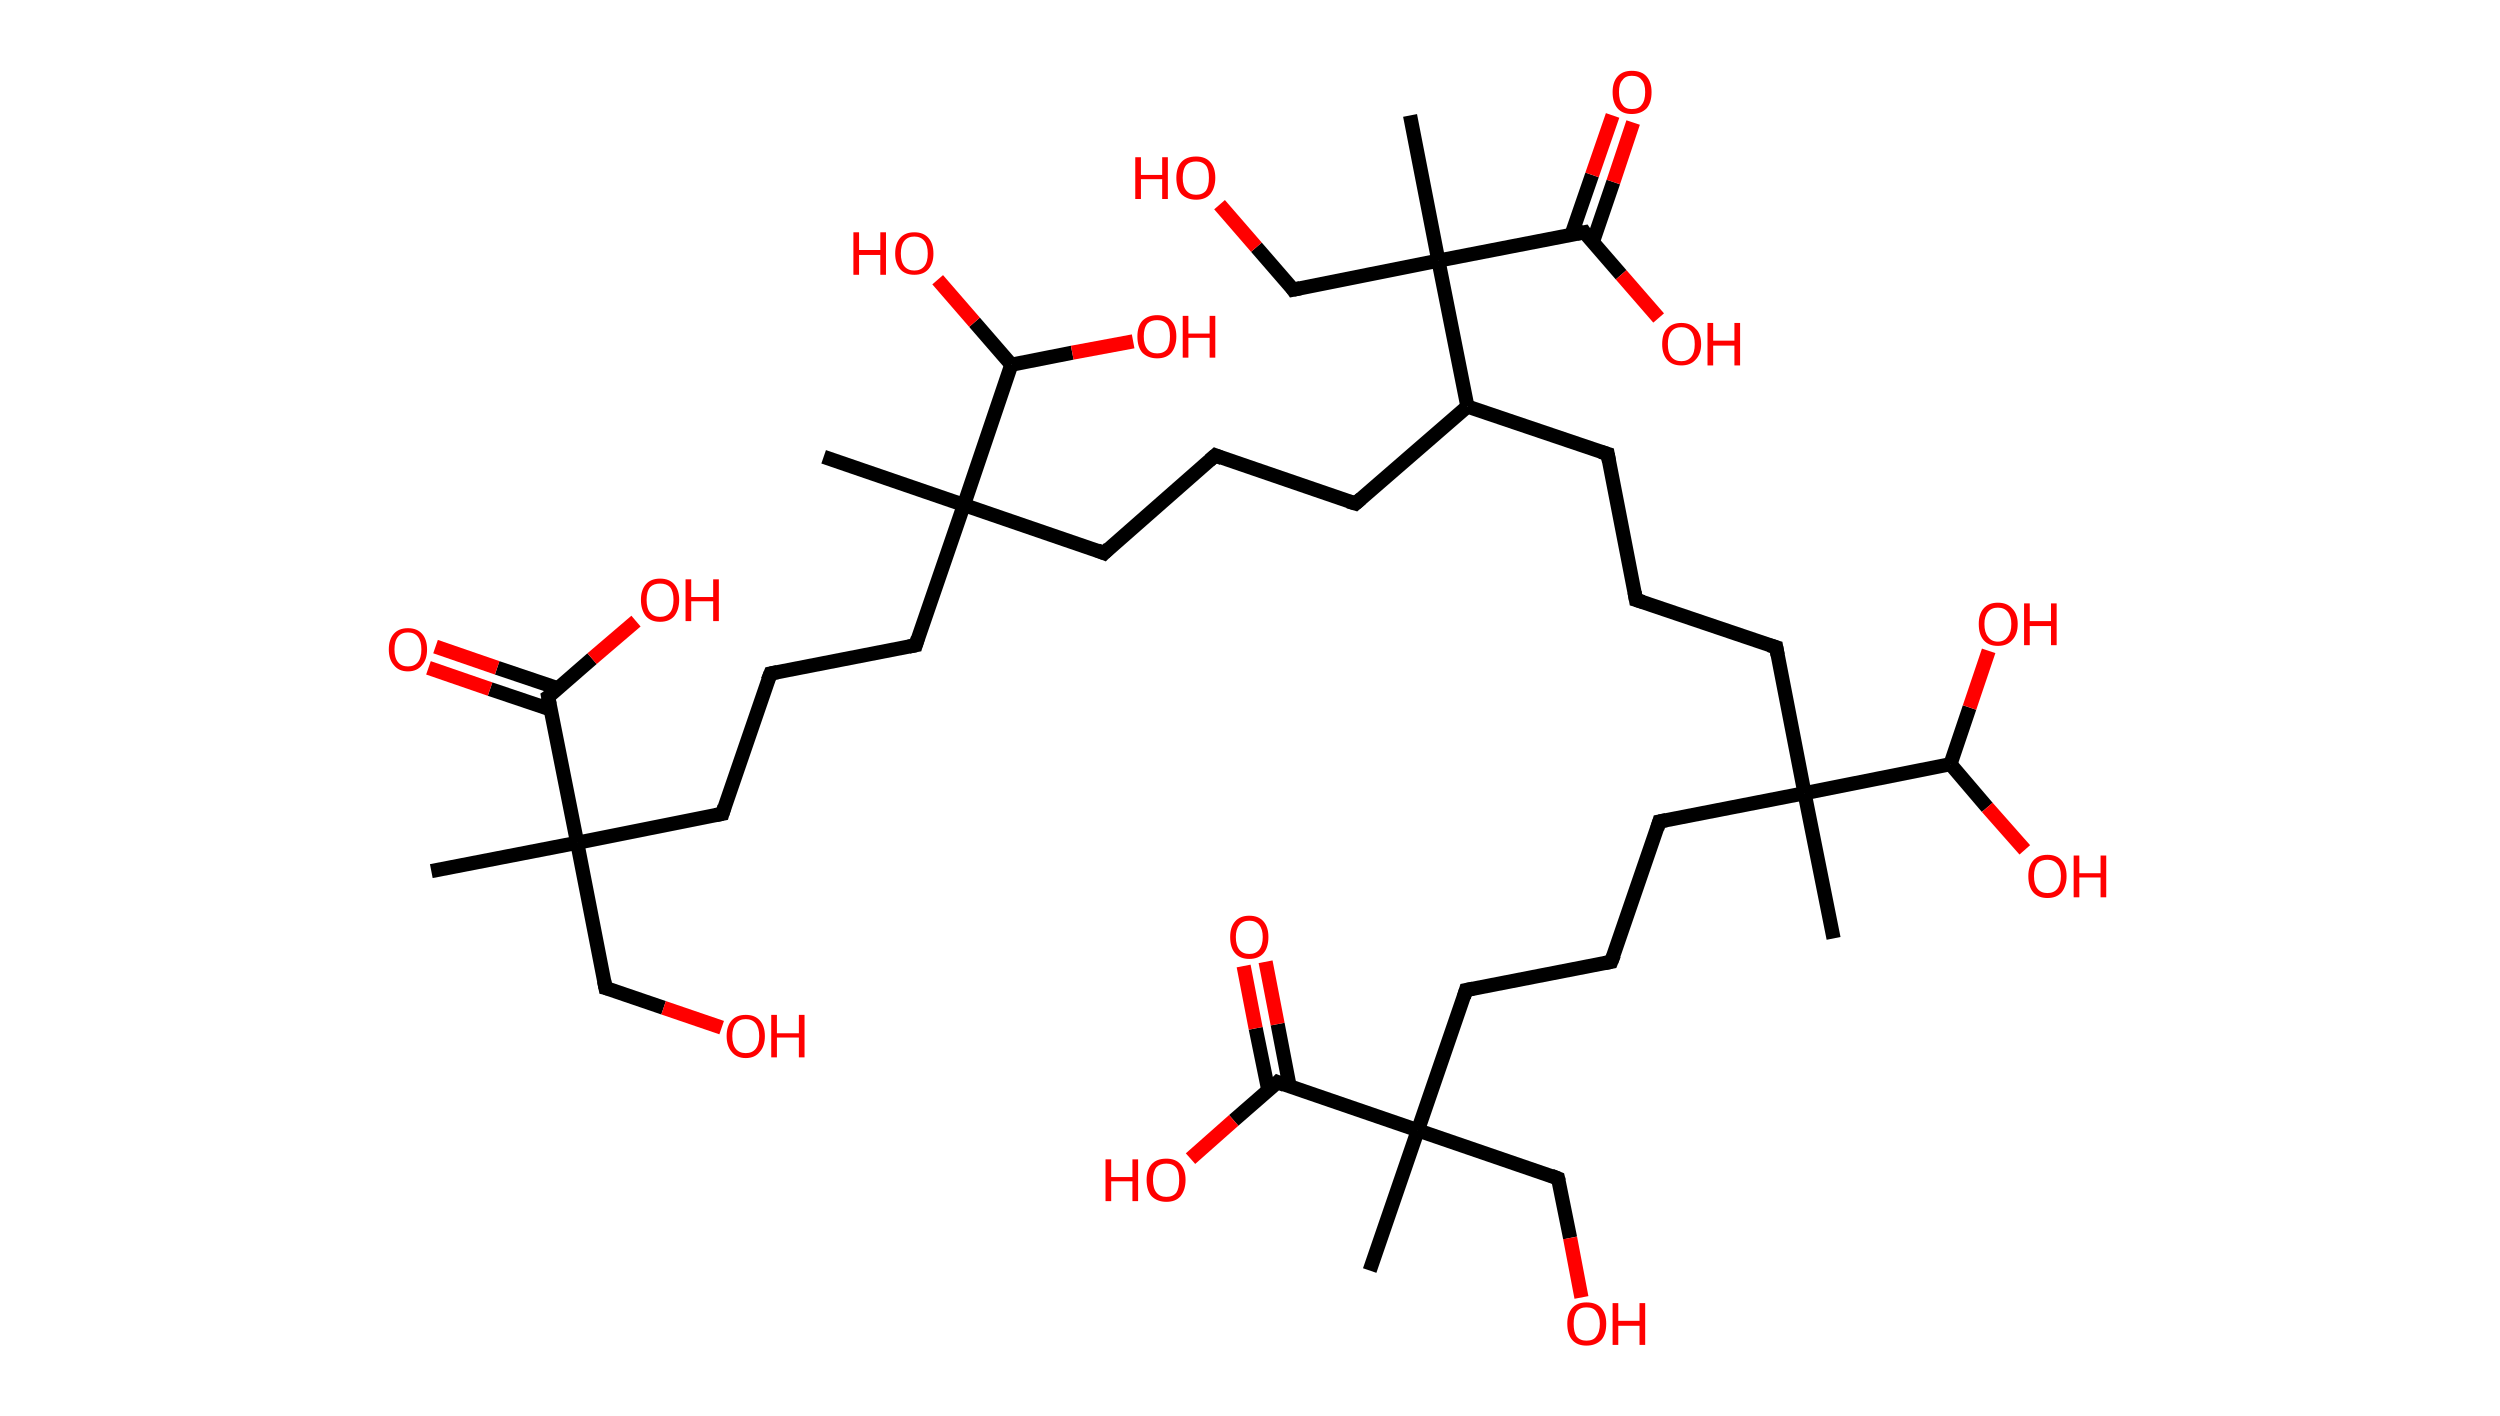 <?xml version='1.0' encoding='ASCII' standalone='yes'?>
<svg xmlns="http://www.w3.org/2000/svg" xmlns:rdkit="http://www.rdkit.org/xml" xmlns:xlink="http://www.w3.org/1999/xlink" version="1.1" baseProfile="full" xml:space="preserve" width="353px" height="200px" viewBox="0 0 353 200">
<!-- END OF HEADER -->
<rect style="opacity:1.0;fill:#FFFFFF;stroke:none" width="353.0" height="200.0" x="0.0" y="0.0"> </rect>
<path class="bond-0 atom-0 atom-1" d="M 60.9,123.0 L 81.5,119.0" style="fill:none;fill-rule:evenodd;stroke:#000000;stroke-width:2.0px;stroke-linecap:butt;stroke-linejoin:miter;stroke-opacity:1"/>
<path class="bond-1 atom-1 atom-2" d="M 81.5,119.0 L 85.5,139.5" style="fill:none;fill-rule:evenodd;stroke:#000000;stroke-width:2.0px;stroke-linecap:butt;stroke-linejoin:miter;stroke-opacity:1"/>
<path class="bond-2 atom-2 atom-3" d="M 85.5,139.5 L 93.7,142.3" style="fill:none;fill-rule:evenodd;stroke:#000000;stroke-width:2.0px;stroke-linecap:butt;stroke-linejoin:miter;stroke-opacity:1"/>
<path class="bond-2 atom-2 atom-3" d="M 93.7,142.3 L 101.9,145.1" style="fill:none;fill-rule:evenodd;stroke:#FF0000;stroke-width:2.0px;stroke-linecap:butt;stroke-linejoin:miter;stroke-opacity:1"/>
<path class="bond-3 atom-1 atom-4" d="M 81.5,119.0 L 102.0,114.9" style="fill:none;fill-rule:evenodd;stroke:#000000;stroke-width:2.0px;stroke-linecap:butt;stroke-linejoin:miter;stroke-opacity:1"/>
<path class="bond-4 atom-4 atom-5" d="M 102.0,114.9 L 108.8,95.1" style="fill:none;fill-rule:evenodd;stroke:#000000;stroke-width:2.0px;stroke-linecap:butt;stroke-linejoin:miter;stroke-opacity:1"/>
<path class="bond-5 atom-5 atom-6" d="M 108.8,95.1 L 129.3,91.1" style="fill:none;fill-rule:evenodd;stroke:#000000;stroke-width:2.0px;stroke-linecap:butt;stroke-linejoin:miter;stroke-opacity:1"/>
<path class="bond-6 atom-6 atom-7" d="M 129.3,91.1 L 136.1,71.3" style="fill:none;fill-rule:evenodd;stroke:#000000;stroke-width:2.0px;stroke-linecap:butt;stroke-linejoin:miter;stroke-opacity:1"/>
<path class="bond-7 atom-7 atom-8" d="M 136.1,71.3 L 116.3,64.5" style="fill:none;fill-rule:evenodd;stroke:#000000;stroke-width:2.0px;stroke-linecap:butt;stroke-linejoin:miter;stroke-opacity:1"/>
<path class="bond-8 atom-7 atom-9" d="M 136.1,71.3 L 155.9,78.1" style="fill:none;fill-rule:evenodd;stroke:#000000;stroke-width:2.0px;stroke-linecap:butt;stroke-linejoin:miter;stroke-opacity:1"/>
<path class="bond-9 atom-9 atom-10" d="M 155.9,78.1 L 171.6,64.3" style="fill:none;fill-rule:evenodd;stroke:#000000;stroke-width:2.0px;stroke-linecap:butt;stroke-linejoin:miter;stroke-opacity:1"/>
<path class="bond-10 atom-10 atom-11" d="M 171.6,64.3 L 191.4,71.1" style="fill:none;fill-rule:evenodd;stroke:#000000;stroke-width:2.0px;stroke-linecap:butt;stroke-linejoin:miter;stroke-opacity:1"/>
<path class="bond-11 atom-11 atom-12" d="M 191.4,71.1 L 207.2,57.4" style="fill:none;fill-rule:evenodd;stroke:#000000;stroke-width:2.0px;stroke-linecap:butt;stroke-linejoin:miter;stroke-opacity:1"/>
<path class="bond-12 atom-12 atom-13" d="M 207.2,57.4 L 227.0,64.1" style="fill:none;fill-rule:evenodd;stroke:#000000;stroke-width:2.0px;stroke-linecap:butt;stroke-linejoin:miter;stroke-opacity:1"/>
<path class="bond-13 atom-13 atom-14" d="M 227.0,64.1 L 231.0,84.7" style="fill:none;fill-rule:evenodd;stroke:#000000;stroke-width:2.0px;stroke-linecap:butt;stroke-linejoin:miter;stroke-opacity:1"/>
<path class="bond-14 atom-14 atom-15" d="M 231.0,84.7 L 250.8,91.4" style="fill:none;fill-rule:evenodd;stroke:#000000;stroke-width:2.0px;stroke-linecap:butt;stroke-linejoin:miter;stroke-opacity:1"/>
<path class="bond-15 atom-15 atom-16" d="M 250.8,91.4 L 254.8,112.0" style="fill:none;fill-rule:evenodd;stroke:#000000;stroke-width:2.0px;stroke-linecap:butt;stroke-linejoin:miter;stroke-opacity:1"/>
<path class="bond-16 atom-16 atom-17" d="M 254.8,112.0 L 258.9,132.5" style="fill:none;fill-rule:evenodd;stroke:#000000;stroke-width:2.0px;stroke-linecap:butt;stroke-linejoin:miter;stroke-opacity:1"/>
<path class="bond-17 atom-16 atom-18" d="M 254.8,112.0 L 234.3,116.0" style="fill:none;fill-rule:evenodd;stroke:#000000;stroke-width:2.0px;stroke-linecap:butt;stroke-linejoin:miter;stroke-opacity:1"/>
<path class="bond-18 atom-18 atom-19" d="M 234.3,116.0 L 227.5,135.8" style="fill:none;fill-rule:evenodd;stroke:#000000;stroke-width:2.0px;stroke-linecap:butt;stroke-linejoin:miter;stroke-opacity:1"/>
<path class="bond-19 atom-19 atom-20" d="M 227.5,135.8 L 207.0,139.8" style="fill:none;fill-rule:evenodd;stroke:#000000;stroke-width:2.0px;stroke-linecap:butt;stroke-linejoin:miter;stroke-opacity:1"/>
<path class="bond-20 atom-20 atom-21" d="M 207.0,139.8 L 200.2,159.6" style="fill:none;fill-rule:evenodd;stroke:#000000;stroke-width:2.0px;stroke-linecap:butt;stroke-linejoin:miter;stroke-opacity:1"/>
<path class="bond-21 atom-21 atom-22" d="M 200.2,159.6 L 193.4,179.4" style="fill:none;fill-rule:evenodd;stroke:#000000;stroke-width:2.0px;stroke-linecap:butt;stroke-linejoin:miter;stroke-opacity:1"/>
<path class="bond-22 atom-21 atom-23" d="M 200.2,159.6 L 220.0,166.4" style="fill:none;fill-rule:evenodd;stroke:#000000;stroke-width:2.0px;stroke-linecap:butt;stroke-linejoin:miter;stroke-opacity:1"/>
<path class="bond-23 atom-23 atom-24" d="M 220.0,166.4 L 221.7,174.8" style="fill:none;fill-rule:evenodd;stroke:#000000;stroke-width:2.0px;stroke-linecap:butt;stroke-linejoin:miter;stroke-opacity:1"/>
<path class="bond-23 atom-23 atom-24" d="M 221.7,174.8 L 223.3,183.2" style="fill:none;fill-rule:evenodd;stroke:#FF0000;stroke-width:2.0px;stroke-linecap:butt;stroke-linejoin:miter;stroke-opacity:1"/>
<path class="bond-24 atom-21 atom-25" d="M 200.2,159.6 L 180.4,152.8" style="fill:none;fill-rule:evenodd;stroke:#000000;stroke-width:2.0px;stroke-linecap:butt;stroke-linejoin:miter;stroke-opacity:1"/>
<path class="bond-25 atom-25 atom-26" d="M 182.1,153.4 L 180.4,144.6" style="fill:none;fill-rule:evenodd;stroke:#000000;stroke-width:2.0px;stroke-linecap:butt;stroke-linejoin:miter;stroke-opacity:1"/>
<path class="bond-25 atom-25 atom-26" d="M 180.4,144.6 L 178.7,135.8" style="fill:none;fill-rule:evenodd;stroke:#FF0000;stroke-width:2.0px;stroke-linecap:butt;stroke-linejoin:miter;stroke-opacity:1"/>
<path class="bond-25 atom-25 atom-26" d="M 179.1,154.0 L 177.3,145.2" style="fill:none;fill-rule:evenodd;stroke:#000000;stroke-width:2.0px;stroke-linecap:butt;stroke-linejoin:miter;stroke-opacity:1"/>
<path class="bond-25 atom-25 atom-26" d="M 177.3,145.2 L 175.6,136.4" style="fill:none;fill-rule:evenodd;stroke:#FF0000;stroke-width:2.0px;stroke-linecap:butt;stroke-linejoin:miter;stroke-opacity:1"/>
<path class="bond-26 atom-25 atom-27" d="M 180.4,152.8 L 174.2,158.2" style="fill:none;fill-rule:evenodd;stroke:#000000;stroke-width:2.0px;stroke-linecap:butt;stroke-linejoin:miter;stroke-opacity:1"/>
<path class="bond-26 atom-25 atom-27" d="M 174.2,158.2 L 168.1,163.6" style="fill:none;fill-rule:evenodd;stroke:#FF0000;stroke-width:2.0px;stroke-linecap:butt;stroke-linejoin:miter;stroke-opacity:1"/>
<path class="bond-27 atom-16 atom-28" d="M 254.8,112.0 L 275.4,107.9" style="fill:none;fill-rule:evenodd;stroke:#000000;stroke-width:2.0px;stroke-linecap:butt;stroke-linejoin:miter;stroke-opacity:1"/>
<path class="bond-28 atom-28 atom-29" d="M 275.4,107.9 L 280.6,114.0" style="fill:none;fill-rule:evenodd;stroke:#000000;stroke-width:2.0px;stroke-linecap:butt;stroke-linejoin:miter;stroke-opacity:1"/>
<path class="bond-28 atom-28 atom-29" d="M 280.6,114.0 L 285.9,120.0" style="fill:none;fill-rule:evenodd;stroke:#FF0000;stroke-width:2.0px;stroke-linecap:butt;stroke-linejoin:miter;stroke-opacity:1"/>
<path class="bond-29 atom-28 atom-30" d="M 275.4,107.9 L 278.1,99.9" style="fill:none;fill-rule:evenodd;stroke:#000000;stroke-width:2.0px;stroke-linecap:butt;stroke-linejoin:miter;stroke-opacity:1"/>
<path class="bond-29 atom-28 atom-30" d="M 278.1,99.9 L 280.8,91.9" style="fill:none;fill-rule:evenodd;stroke:#FF0000;stroke-width:2.0px;stroke-linecap:butt;stroke-linejoin:miter;stroke-opacity:1"/>
<path class="bond-30 atom-12 atom-31" d="M 207.2,57.4 L 203.1,36.8" style="fill:none;fill-rule:evenodd;stroke:#000000;stroke-width:2.0px;stroke-linecap:butt;stroke-linejoin:miter;stroke-opacity:1"/>
<path class="bond-31 atom-31 atom-32" d="M 203.1,36.8 L 199.1,16.3" style="fill:none;fill-rule:evenodd;stroke:#000000;stroke-width:2.0px;stroke-linecap:butt;stroke-linejoin:miter;stroke-opacity:1"/>
<path class="bond-32 atom-31 atom-33" d="M 203.1,36.8 L 182.6,40.9" style="fill:none;fill-rule:evenodd;stroke:#000000;stroke-width:2.0px;stroke-linecap:butt;stroke-linejoin:miter;stroke-opacity:1"/>
<path class="bond-33 atom-33 atom-34" d="M 182.6,40.9 L 177.4,34.9" style="fill:none;fill-rule:evenodd;stroke:#000000;stroke-width:2.0px;stroke-linecap:butt;stroke-linejoin:miter;stroke-opacity:1"/>
<path class="bond-33 atom-33 atom-34" d="M 177.4,34.9 L 172.2,28.9" style="fill:none;fill-rule:evenodd;stroke:#FF0000;stroke-width:2.0px;stroke-linecap:butt;stroke-linejoin:miter;stroke-opacity:1"/>
<path class="bond-34 atom-31 atom-35" d="M 203.1,36.8 L 223.7,32.8" style="fill:none;fill-rule:evenodd;stroke:#000000;stroke-width:2.0px;stroke-linecap:butt;stroke-linejoin:miter;stroke-opacity:1"/>
<path class="bond-35 atom-35 atom-36" d="M 224.9,34.2 L 227.8,25.7" style="fill:none;fill-rule:evenodd;stroke:#000000;stroke-width:2.0px;stroke-linecap:butt;stroke-linejoin:miter;stroke-opacity:1"/>
<path class="bond-35 atom-35 atom-36" d="M 227.8,25.7 L 230.6,17.3" style="fill:none;fill-rule:evenodd;stroke:#FF0000;stroke-width:2.0px;stroke-linecap:butt;stroke-linejoin:miter;stroke-opacity:1"/>
<path class="bond-35 atom-35 atom-36" d="M 221.9,33.1 L 224.8,24.7" style="fill:none;fill-rule:evenodd;stroke:#000000;stroke-width:2.0px;stroke-linecap:butt;stroke-linejoin:miter;stroke-opacity:1"/>
<path class="bond-35 atom-35 atom-36" d="M 224.8,24.7 L 227.7,16.3" style="fill:none;fill-rule:evenodd;stroke:#FF0000;stroke-width:2.0px;stroke-linecap:butt;stroke-linejoin:miter;stroke-opacity:1"/>
<path class="bond-36 atom-35 atom-37" d="M 223.7,32.8 L 228.9,38.8" style="fill:none;fill-rule:evenodd;stroke:#000000;stroke-width:2.0px;stroke-linecap:butt;stroke-linejoin:miter;stroke-opacity:1"/>
<path class="bond-36 atom-35 atom-37" d="M 228.9,38.8 L 234.2,44.9" style="fill:none;fill-rule:evenodd;stroke:#FF0000;stroke-width:2.0px;stroke-linecap:butt;stroke-linejoin:miter;stroke-opacity:1"/>
<path class="bond-37 atom-7 atom-38" d="M 136.1,71.3 L 142.8,51.5" style="fill:none;fill-rule:evenodd;stroke:#000000;stroke-width:2.0px;stroke-linecap:butt;stroke-linejoin:miter;stroke-opacity:1"/>
<path class="bond-38 atom-38 atom-39" d="M 142.8,51.5 L 137.6,45.5" style="fill:none;fill-rule:evenodd;stroke:#000000;stroke-width:2.0px;stroke-linecap:butt;stroke-linejoin:miter;stroke-opacity:1"/>
<path class="bond-38 atom-38 atom-39" d="M 137.6,45.5 L 132.4,39.5" style="fill:none;fill-rule:evenodd;stroke:#FF0000;stroke-width:2.0px;stroke-linecap:butt;stroke-linejoin:miter;stroke-opacity:1"/>
<path class="bond-39 atom-38 atom-40" d="M 142.8,51.5 L 151.4,49.8" style="fill:none;fill-rule:evenodd;stroke:#000000;stroke-width:2.0px;stroke-linecap:butt;stroke-linejoin:miter;stroke-opacity:1"/>
<path class="bond-39 atom-38 atom-40" d="M 151.4,49.8 L 160.0,48.2" style="fill:none;fill-rule:evenodd;stroke:#FF0000;stroke-width:2.0px;stroke-linecap:butt;stroke-linejoin:miter;stroke-opacity:1"/>
<path class="bond-40 atom-1 atom-41" d="M 81.5,119.0 L 77.4,98.4" style="fill:none;fill-rule:evenodd;stroke:#000000;stroke-width:2.0px;stroke-linecap:butt;stroke-linejoin:miter;stroke-opacity:1"/>
<path class="bond-41 atom-41 atom-42" d="M 78.8,97.2 L 70.2,94.3" style="fill:none;fill-rule:evenodd;stroke:#000000;stroke-width:2.0px;stroke-linecap:butt;stroke-linejoin:miter;stroke-opacity:1"/>
<path class="bond-41 atom-41 atom-42" d="M 70.2,94.3 L 61.5,91.3" style="fill:none;fill-rule:evenodd;stroke:#FF0000;stroke-width:2.0px;stroke-linecap:butt;stroke-linejoin:miter;stroke-opacity:1"/>
<path class="bond-41 atom-41 atom-42" d="M 77.8,100.2 L 69.2,97.3" style="fill:none;fill-rule:evenodd;stroke:#000000;stroke-width:2.0px;stroke-linecap:butt;stroke-linejoin:miter;stroke-opacity:1"/>
<path class="bond-41 atom-41 atom-42" d="M 69.2,97.3 L 60.5,94.3" style="fill:none;fill-rule:evenodd;stroke:#FF0000;stroke-width:2.0px;stroke-linecap:butt;stroke-linejoin:miter;stroke-opacity:1"/>
<path class="bond-42 atom-41 atom-43" d="M 77.4,98.4 L 83.6,93.0" style="fill:none;fill-rule:evenodd;stroke:#000000;stroke-width:2.0px;stroke-linecap:butt;stroke-linejoin:miter;stroke-opacity:1"/>
<path class="bond-42 atom-41 atom-43" d="M 83.6,93.0 L 89.8,87.7" style="fill:none;fill-rule:evenodd;stroke:#FF0000;stroke-width:2.0px;stroke-linecap:butt;stroke-linejoin:miter;stroke-opacity:1"/>
<path d="M 85.3,138.5 L 85.5,139.5 L 85.9,139.6" style="fill:none;stroke:#000000;stroke-width:2.0px;stroke-linecap:butt;stroke-linejoin:miter;stroke-opacity:1;"/>
<path d="M 101.0,115.1 L 102.0,114.9 L 102.3,113.9" style="fill:none;stroke:#000000;stroke-width:2.0px;stroke-linecap:butt;stroke-linejoin:miter;stroke-opacity:1;"/>
<path d="M 108.4,96.1 L 108.8,95.1 L 109.8,94.9" style="fill:none;stroke:#000000;stroke-width:2.0px;stroke-linecap:butt;stroke-linejoin:miter;stroke-opacity:1;"/>
<path d="M 128.3,91.3 L 129.3,91.1 L 129.6,90.1" style="fill:none;stroke:#000000;stroke-width:2.0px;stroke-linecap:butt;stroke-linejoin:miter;stroke-opacity:1;"/>
<path d="M 154.9,77.7 L 155.9,78.1 L 156.6,77.4" style="fill:none;stroke:#000000;stroke-width:2.0px;stroke-linecap:butt;stroke-linejoin:miter;stroke-opacity:1;"/>
<path d="M 170.8,65.0 L 171.6,64.3 L 172.6,64.7" style="fill:none;stroke:#000000;stroke-width:2.0px;stroke-linecap:butt;stroke-linejoin:miter;stroke-opacity:1;"/>
<path d="M 190.4,70.8 L 191.4,71.1 L 192.2,70.4" style="fill:none;stroke:#000000;stroke-width:2.0px;stroke-linecap:butt;stroke-linejoin:miter;stroke-opacity:1;"/>
<path d="M 226.0,63.8 L 227.0,64.1 L 227.2,65.2" style="fill:none;stroke:#000000;stroke-width:2.0px;stroke-linecap:butt;stroke-linejoin:miter;stroke-opacity:1;"/>
<path d="M 230.8,83.6 L 231.0,84.7 L 232.0,85.0" style="fill:none;stroke:#000000;stroke-width:2.0px;stroke-linecap:butt;stroke-linejoin:miter;stroke-opacity:1;"/>
<path d="M 249.8,91.1 L 250.8,91.4 L 251.0,92.5" style="fill:none;stroke:#000000;stroke-width:2.0px;stroke-linecap:butt;stroke-linejoin:miter;stroke-opacity:1;"/>
<path d="M 235.3,115.8 L 234.3,116.0 L 234.0,117.0" style="fill:none;stroke:#000000;stroke-width:2.0px;stroke-linecap:butt;stroke-linejoin:miter;stroke-opacity:1;"/>
<path d="M 227.9,134.8 L 227.5,135.8 L 226.5,136.0" style="fill:none;stroke:#000000;stroke-width:2.0px;stroke-linecap:butt;stroke-linejoin:miter;stroke-opacity:1;"/>
<path d="M 208.0,139.6 L 207.0,139.8 L 206.7,140.8" style="fill:none;stroke:#000000;stroke-width:2.0px;stroke-linecap:butt;stroke-linejoin:miter;stroke-opacity:1;"/>
<path d="M 219.0,166.0 L 220.0,166.4 L 220.1,166.8" style="fill:none;stroke:#000000;stroke-width:2.0px;stroke-linecap:butt;stroke-linejoin:miter;stroke-opacity:1;"/>
<path d="M 181.4,153.2 L 180.4,152.8 L 180.1,153.1" style="fill:none;stroke:#000000;stroke-width:2.0px;stroke-linecap:butt;stroke-linejoin:miter;stroke-opacity:1;"/>
<path d="M 183.6,40.7 L 182.6,40.9 L 182.4,40.6" style="fill:none;stroke:#000000;stroke-width:2.0px;stroke-linecap:butt;stroke-linejoin:miter;stroke-opacity:1;"/>
<path d="M 222.6,33.0 L 223.7,32.8 L 223.9,33.1" style="fill:none;stroke:#000000;stroke-width:2.0px;stroke-linecap:butt;stroke-linejoin:miter;stroke-opacity:1;"/>
<path d="M 77.6,99.5 L 77.4,98.4 L 77.7,98.2" style="fill:none;stroke:#000000;stroke-width:2.0px;stroke-linecap:butt;stroke-linejoin:miter;stroke-opacity:1;"/>
<path class="atom-3" d="M 102.6 146.3 Q 102.6 144.9, 103.3 144.1 Q 104.0 143.3, 105.3 143.3 Q 106.6 143.3, 107.3 144.1 Q 108.0 144.9, 108.0 146.3 Q 108.0 147.7, 107.3 148.5 Q 106.6 149.4, 105.3 149.4 Q 104.0 149.4, 103.3 148.5 Q 102.6 147.7, 102.6 146.3 M 105.3 148.7 Q 106.2 148.7, 106.7 148.1 Q 107.2 147.5, 107.2 146.3 Q 107.2 145.1, 106.7 144.5 Q 106.2 143.9, 105.3 143.9 Q 104.4 143.9, 103.9 144.5 Q 103.4 145.1, 103.4 146.3 Q 103.4 147.5, 103.9 148.1 Q 104.4 148.7, 105.3 148.7 " fill="#FF0000"/>
<path class="atom-3" d="M 108.9 143.3 L 109.7 143.3 L 109.7 145.9 L 112.8 145.9 L 112.8 143.3 L 113.6 143.3 L 113.6 149.3 L 112.8 149.3 L 112.8 146.5 L 109.7 146.5 L 109.7 149.3 L 108.9 149.3 L 108.9 143.3 " fill="#FF0000"/>
<path class="atom-24" d="M 221.3 186.9 Q 221.3 185.5, 222.0 184.7 Q 222.7 183.9, 224.0 183.9 Q 225.4 183.9, 226.1 184.7 Q 226.8 185.5, 226.8 186.9 Q 226.8 188.4, 226.1 189.2 Q 225.3 190.0, 224.0 190.0 Q 222.7 190.0, 222.0 189.2 Q 221.3 188.4, 221.3 186.9 M 224.0 189.3 Q 225.0 189.3, 225.4 188.7 Q 225.9 188.1, 225.9 186.9 Q 225.9 185.8, 225.4 185.2 Q 225.0 184.6, 224.0 184.6 Q 223.1 184.6, 222.6 185.2 Q 222.2 185.8, 222.2 186.9 Q 222.2 188.1, 222.6 188.7 Q 223.1 189.3, 224.0 189.3 " fill="#FF0000"/>
<path class="atom-24" d="M 227.7 184.0 L 228.5 184.0 L 228.5 186.5 L 231.5 186.5 L 231.5 184.0 L 232.3 184.0 L 232.3 189.9 L 231.5 189.9 L 231.5 187.2 L 228.5 187.2 L 228.5 189.9 L 227.7 189.9 L 227.7 184.0 " fill="#FF0000"/>
<path class="atom-26" d="M 173.7 132.3 Q 173.7 130.9, 174.4 130.1 Q 175.1 129.3, 176.4 129.3 Q 177.7 129.3, 178.4 130.1 Q 179.1 130.9, 179.1 132.3 Q 179.1 133.8, 178.4 134.6 Q 177.7 135.4, 176.4 135.4 Q 175.1 135.4, 174.4 134.6 Q 173.7 133.8, 173.7 132.3 M 176.4 134.7 Q 177.3 134.7, 177.8 134.1 Q 178.3 133.5, 178.3 132.3 Q 178.3 131.2, 177.8 130.6 Q 177.3 130.0, 176.4 130.0 Q 175.5 130.0, 175.0 130.6 Q 174.5 131.2, 174.5 132.3 Q 174.5 133.5, 175.0 134.1 Q 175.5 134.7, 176.4 134.7 " fill="#FF0000"/>
<path class="atom-27" d="M 156.1 163.7 L 156.9 163.7 L 156.9 166.2 L 159.9 166.2 L 159.9 163.7 L 160.7 163.7 L 160.7 169.6 L 159.9 169.6 L 159.9 166.8 L 156.9 166.8 L 156.9 169.6 L 156.1 169.6 L 156.1 163.7 " fill="#FF0000"/>
<path class="atom-27" d="M 161.9 166.6 Q 161.9 165.2, 162.6 164.4 Q 163.3 163.6, 164.7 163.6 Q 166.0 163.6, 166.7 164.4 Q 167.4 165.2, 167.4 166.6 Q 167.4 168.0, 166.7 168.9 Q 166.0 169.7, 164.7 169.7 Q 163.4 169.7, 162.6 168.9 Q 161.9 168.1, 161.9 166.6 M 164.7 169.0 Q 165.6 169.0, 166.1 168.4 Q 166.5 167.8, 166.5 166.6 Q 166.5 165.4, 166.1 164.9 Q 165.6 164.3, 164.7 164.3 Q 163.8 164.3, 163.3 164.8 Q 162.8 165.4, 162.8 166.6 Q 162.8 167.8, 163.3 168.4 Q 163.8 169.0, 164.7 169.0 " fill="#FF0000"/>
<path class="atom-29" d="M 286.4 123.7 Q 286.4 122.3, 287.1 121.5 Q 287.8 120.7, 289.1 120.7 Q 290.4 120.7, 291.1 121.5 Q 291.8 122.3, 291.8 123.7 Q 291.8 125.1, 291.1 126.0 Q 290.4 126.8, 289.1 126.8 Q 287.8 126.8, 287.1 126.0 Q 286.4 125.2, 286.4 123.7 M 289.1 126.1 Q 290.0 126.1, 290.5 125.5 Q 291.0 124.9, 291.0 123.7 Q 291.0 122.5, 290.5 122.0 Q 290.0 121.4, 289.1 121.4 Q 288.2 121.4, 287.7 121.9 Q 287.2 122.5, 287.2 123.7 Q 287.2 124.9, 287.7 125.5 Q 288.2 126.1, 289.1 126.1 " fill="#FF0000"/>
<path class="atom-29" d="M 292.8 120.8 L 293.6 120.8 L 293.6 123.3 L 296.6 123.3 L 296.6 120.8 L 297.4 120.8 L 297.4 126.7 L 296.6 126.7 L 296.6 123.9 L 293.6 123.9 L 293.6 126.7 L 292.8 126.7 L 292.8 120.8 " fill="#FF0000"/>
<path class="atom-30" d="M 279.4 88.1 Q 279.4 86.7, 280.1 85.9 Q 280.8 85.1, 282.1 85.1 Q 283.4 85.1, 284.1 85.9 Q 284.9 86.7, 284.9 88.1 Q 284.9 89.6, 284.1 90.4 Q 283.4 91.2, 282.1 91.2 Q 280.8 91.2, 280.1 90.4 Q 279.4 89.6, 279.4 88.1 M 282.1 90.6 Q 283.0 90.6, 283.5 89.9 Q 284.0 89.3, 284.0 88.1 Q 284.0 87.0, 283.5 86.4 Q 283.0 85.8, 282.1 85.8 Q 281.2 85.8, 280.7 86.4 Q 280.2 87.0, 280.2 88.1 Q 280.2 89.3, 280.7 89.9 Q 281.2 90.6, 282.1 90.6 " fill="#FF0000"/>
<path class="atom-30" d="M 285.8 85.2 L 286.6 85.2 L 286.6 87.7 L 289.6 87.7 L 289.6 85.2 L 290.4 85.2 L 290.4 91.1 L 289.6 91.1 L 289.6 88.4 L 286.6 88.4 L 286.6 91.1 L 285.8 91.1 L 285.8 85.2 " fill="#FF0000"/>
<path class="atom-34" d="M 160.3 22.2 L 161.1 22.2 L 161.1 24.7 L 164.1 24.7 L 164.1 22.2 L 164.9 22.2 L 164.9 28.1 L 164.1 28.1 L 164.1 25.3 L 161.1 25.3 L 161.1 28.1 L 160.3 28.1 L 160.3 22.2 " fill="#FF0000"/>
<path class="atom-34" d="M 166.1 25.1 Q 166.1 23.7, 166.8 22.9 Q 167.5 22.1, 168.9 22.1 Q 170.2 22.1, 170.9 22.9 Q 171.6 23.7, 171.6 25.1 Q 171.6 26.5, 170.9 27.4 Q 170.2 28.2, 168.9 28.2 Q 167.6 28.2, 166.8 27.4 Q 166.1 26.6, 166.1 25.1 M 168.9 27.5 Q 169.8 27.5, 170.3 26.9 Q 170.7 26.3, 170.7 25.1 Q 170.7 23.9, 170.3 23.4 Q 169.8 22.8, 168.9 22.8 Q 168.0 22.8, 167.5 23.3 Q 167.0 23.9, 167.0 25.1 Q 167.0 26.3, 167.5 26.9 Q 168.0 27.5, 168.9 27.5 " fill="#FF0000"/>
<path class="atom-36" d="M 227.7 13.0 Q 227.7 11.6, 228.4 10.8 Q 229.1 10.0, 230.4 10.0 Q 231.8 10.0, 232.5 10.8 Q 233.2 11.6, 233.2 13.0 Q 233.2 14.5, 232.5 15.3 Q 231.7 16.1, 230.4 16.1 Q 229.1 16.1, 228.4 15.3 Q 227.7 14.5, 227.7 13.0 M 230.4 15.4 Q 231.4 15.4, 231.8 14.8 Q 232.3 14.2, 232.3 13.0 Q 232.3 11.8, 231.8 11.3 Q 231.4 10.7, 230.4 10.7 Q 229.5 10.7, 229.1 11.3 Q 228.6 11.8, 228.6 13.0 Q 228.6 14.2, 229.1 14.8 Q 229.5 15.4, 230.4 15.4 " fill="#FF0000"/>
<path class="atom-37" d="M 234.7 48.6 Q 234.7 47.1, 235.4 46.4 Q 236.1 45.6, 237.4 45.6 Q 238.7 45.6, 239.4 46.4 Q 240.2 47.1, 240.2 48.6 Q 240.2 50.0, 239.4 50.8 Q 238.7 51.6, 237.4 51.6 Q 236.1 51.6, 235.4 50.8 Q 234.7 50.0, 234.7 48.6 M 237.4 51.0 Q 238.3 51.0, 238.8 50.4 Q 239.3 49.8, 239.3 48.6 Q 239.3 47.4, 238.8 46.8 Q 238.3 46.2, 237.4 46.2 Q 236.5 46.2, 236.0 46.8 Q 235.5 47.4, 235.5 48.6 Q 235.5 49.8, 236.0 50.4 Q 236.5 51.0, 237.4 51.0 " fill="#FF0000"/>
<path class="atom-37" d="M 241.1 45.6 L 241.9 45.6 L 241.9 48.1 L 244.9 48.1 L 244.9 45.6 L 245.7 45.6 L 245.7 51.6 L 244.9 51.6 L 244.9 48.8 L 241.9 48.8 L 241.9 51.6 L 241.1 51.6 L 241.1 45.6 " fill="#FF0000"/>
<path class="atom-39" d="M 120.5 32.8 L 121.3 32.8 L 121.3 35.3 L 124.3 35.3 L 124.3 32.8 L 125.1 32.8 L 125.1 38.8 L 124.3 38.8 L 124.3 36.0 L 121.3 36.0 L 121.3 38.8 L 120.5 38.8 L 120.5 32.8 " fill="#FF0000"/>
<path class="atom-39" d="M 126.4 35.8 Q 126.4 34.4, 127.1 33.6 Q 127.8 32.8, 129.1 32.8 Q 130.4 32.8, 131.1 33.6 Q 131.8 34.4, 131.8 35.8 Q 131.8 37.2, 131.1 38.0 Q 130.4 38.8, 129.1 38.8 Q 127.8 38.8, 127.1 38.0 Q 126.4 37.2, 126.4 35.8 M 129.1 38.2 Q 130.0 38.2, 130.5 37.6 Q 131.0 37.0, 131.0 35.8 Q 131.0 34.6, 130.5 34.0 Q 130.0 33.4, 129.1 33.4 Q 128.2 33.4, 127.7 34.0 Q 127.2 34.6, 127.2 35.8 Q 127.2 37.0, 127.7 37.6 Q 128.2 38.2, 129.1 38.2 " fill="#FF0000"/>
<path class="atom-40" d="M 160.6 47.5 Q 160.6 46.1, 161.3 45.3 Q 162.1 44.5, 163.4 44.5 Q 164.7 44.5, 165.4 45.3 Q 166.1 46.1, 166.1 47.5 Q 166.1 48.9, 165.4 49.8 Q 164.7 50.6, 163.4 50.6 Q 162.1 50.6, 161.3 49.8 Q 160.6 49.0, 160.6 47.5 M 163.4 49.9 Q 164.3 49.9, 164.8 49.3 Q 165.2 48.7, 165.2 47.5 Q 165.2 46.3, 164.8 45.8 Q 164.3 45.2, 163.4 45.2 Q 162.5 45.2, 162.0 45.7 Q 161.5 46.3, 161.5 47.5 Q 161.5 48.7, 162.0 49.3 Q 162.5 49.9, 163.4 49.9 " fill="#FF0000"/>
<path class="atom-40" d="M 167.0 44.6 L 167.8 44.6 L 167.8 47.1 L 170.8 47.1 L 170.8 44.6 L 171.6 44.6 L 171.6 50.5 L 170.8 50.5 L 170.8 47.7 L 167.8 47.7 L 167.8 50.5 L 167.0 50.5 L 167.0 44.6 " fill="#FF0000"/>
<path class="atom-42" d="M 54.9 91.7 Q 54.9 90.3, 55.6 89.5 Q 56.3 88.7, 57.6 88.7 Q 58.9 88.7, 59.6 89.5 Q 60.3 90.3, 60.3 91.7 Q 60.3 93.1, 59.6 93.9 Q 58.9 94.8, 57.6 94.8 Q 56.3 94.8, 55.6 93.9 Q 54.9 93.1, 54.9 91.7 M 57.6 94.1 Q 58.5 94.1, 59.0 93.5 Q 59.5 92.9, 59.5 91.7 Q 59.5 90.5, 59.0 89.9 Q 58.5 89.3, 57.6 89.3 Q 56.7 89.3, 56.2 89.9 Q 55.7 90.5, 55.7 91.7 Q 55.7 92.9, 56.2 93.5 Q 56.7 94.1, 57.6 94.1 " fill="#FF0000"/>
<path class="atom-43" d="M 90.5 84.7 Q 90.5 83.3, 91.2 82.5 Q 91.9 81.7, 93.2 81.7 Q 94.5 81.7, 95.2 82.5 Q 95.9 83.3, 95.9 84.7 Q 95.9 86.1, 95.2 87.0 Q 94.5 87.8, 93.2 87.8 Q 91.9 87.8, 91.2 87.0 Q 90.5 86.1, 90.5 84.7 M 93.2 87.1 Q 94.1 87.1, 94.6 86.5 Q 95.1 85.9, 95.1 84.7 Q 95.1 83.5, 94.6 82.9 Q 94.1 82.4, 93.2 82.4 Q 92.3 82.4, 91.8 82.9 Q 91.3 83.5, 91.3 84.7 Q 91.3 85.9, 91.8 86.5 Q 92.3 87.1, 93.2 87.1 " fill="#FF0000"/>
<path class="atom-43" d="M 96.8 81.8 L 97.6 81.8 L 97.6 84.3 L 100.7 84.3 L 100.7 81.8 L 101.5 81.8 L 101.5 87.7 L 100.7 87.7 L 100.7 84.9 L 97.6 84.9 L 97.6 87.7 L 96.8 87.7 L 96.8 81.8 " fill="#FF0000"/>
</svg>
